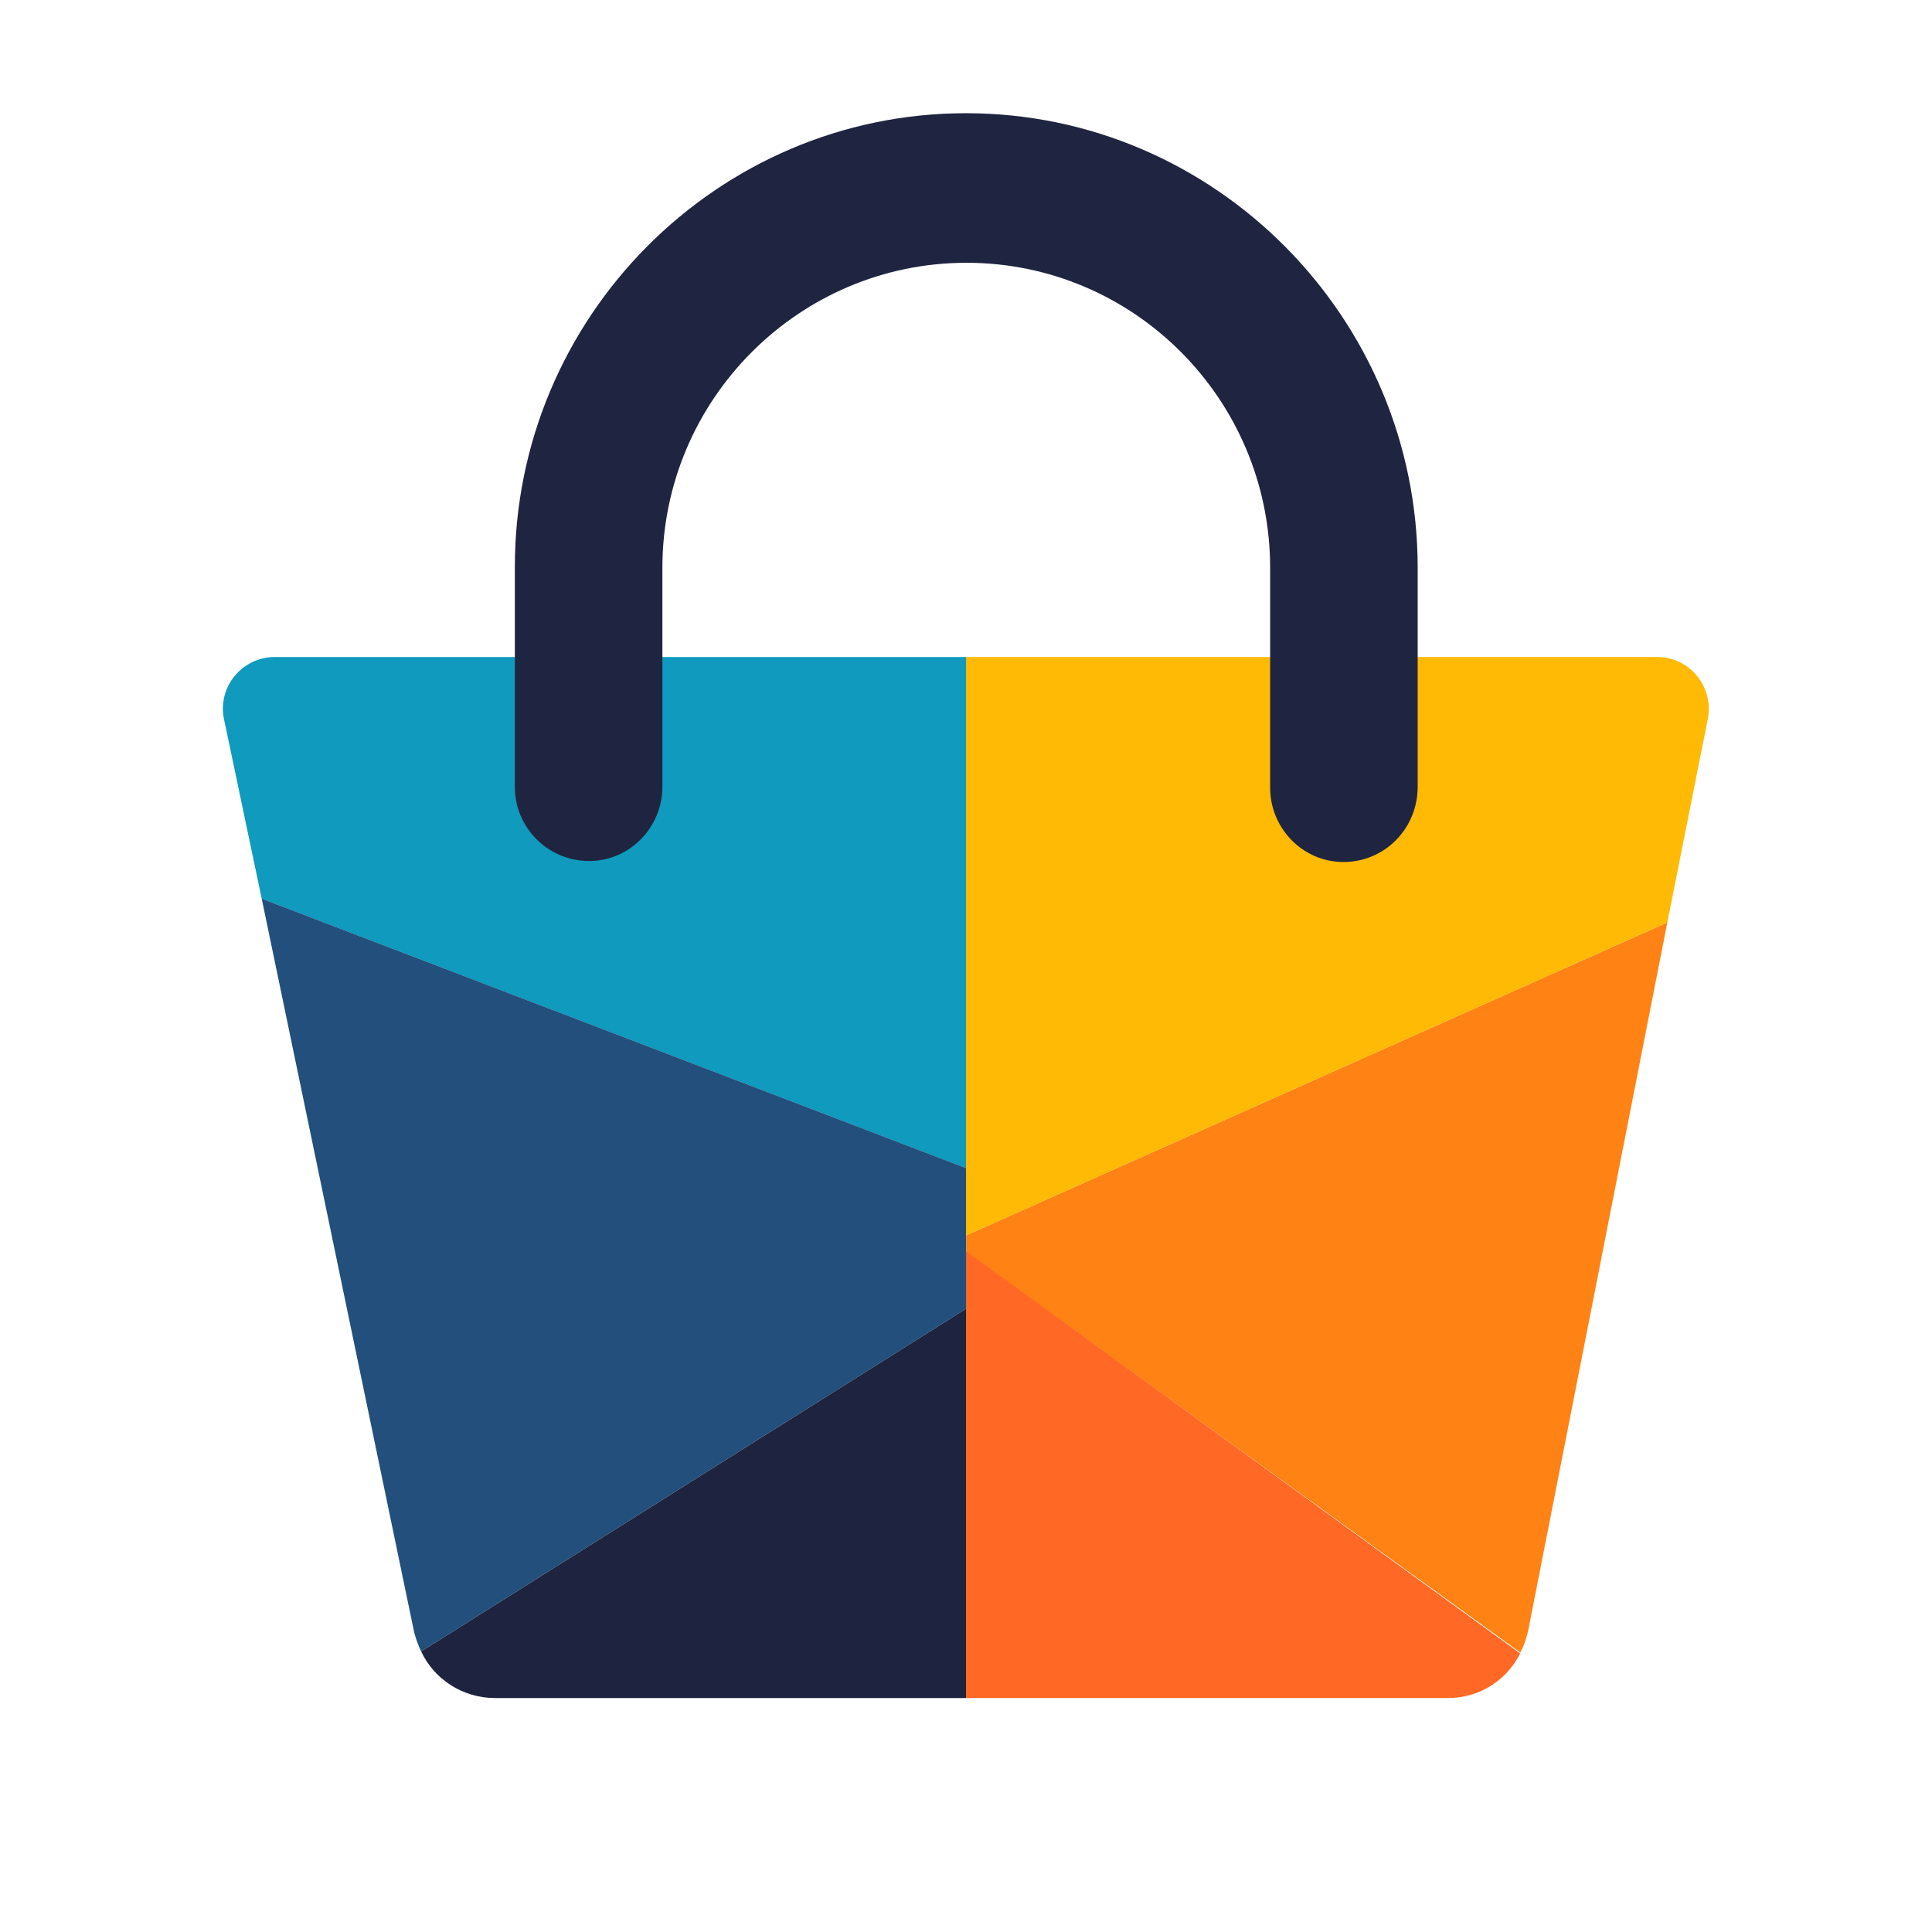 <?xml version="1.0" encoding="utf-8"?>
<!-- Generator: Adobe Illustrator 28.4.1, SVG Export Plug-In . SVG Version: 6.00 Build 0)  -->
<svg version="1.1" id="Capa_1" xmlns="http://www.w3.org/2000/svg" xmlns:xlink="http://www.w3.org/1999/xlink" x="0px" y="0px"
	 viewBox="0 0 256 256" style="enable-background:new 0 0 256 256;" xml:space="preserve">
<style type="text/css">
	.st0{clip-path:url(#SVGID_00000120556786901640759620000010559636655035442362_);}
	.st1{fill:#0F9ABE;}
	.st2{fill:#234F7C;}
	.st3{clip-path:url(#SVGID_00000075861774586630940260000002453476426156160412_);}
	.st4{fill:#1E243F;}
	.st5{fill:#FF8215;}
	.st6{clip-path:url(#SVGID_00000096033941345301946380000000927106664996731277_);}
	.st7{fill:#FFBA06;}
	.st8{clip-path:url(#SVGID_00000007425507446146441050000017264358925073863816_);}
	.st9{fill:#FF6825;}
	.st10{clip-path:url(#SVGID_00000004505069007486810800000004158892633141032638_);}
	.st11{fill:#1F2540;}
	.st12{fill:none;}
</style>
<g>
	<g>
		<g>
			<g>
				<g>
					<g>
						<g>
							<g>
								<g>
									<defs>
										<rect id="SVGID_1_" x="29.56" y="85.88" width="98.44" height="70.48"/>
									</defs>
									<clipPath id="SVGID_00000163060336967895116300000003936070283702883502_">
										<use xlink:href="#SVGID_1_"  style="overflow:visible;"/>
									</clipPath>
									<g style="clip-path:url(#SVGID_00000163060336967895116300000003936070283702883502_);">
										<path class="st1" d="M128,87.06v67.73l-93.32-35.7l-4.99-23.76c-0.92-4.33,2.43-8.27,6.69-8.27H128L128,87.06z"/>
									</g>
								</g>
							</g>
						</g>
					</g>
				</g>
			</g>
			<path class="st2" d="M128,154.78v18.64l-72.19,45.41c-0.39-0.79-0.66-1.58-0.92-2.49l-20.21-97.26L128,154.78z"/>
			<g>
				<g>
					<g>
						<g>
							<g>
								<g>
									<defs>
										
											<rect id="SVGID_00000171688814652943299440000002998259008253463982_" x="54.57" y="172.11" width="73.43" height="52.89"/>
									</defs>
									<clipPath id="SVGID_00000167384102295807670870000001173089952332099755_">
										<use xlink:href="#SVGID_00000171688814652943299440000002998259008253463982_"  style="overflow:visible;"/>
									</clipPath>
									<g style="clip-path:url(#SVGID_00000167384102295807670870000001173089952332099755_);">
										<path class="st4" d="M128,173.42V225H65.59c-4.27,0-8.07-2.49-9.78-6.17L128,173.42z"/>
									</g>
								</g>
							</g>
						</g>
					</g>
				</g>
			</g>
			<path class="st5" d="M220.93,122.23l-18.44,93.84c-0.26,1.05-0.52,1.97-1.05,2.89l-67.92-49.09l-5.51-3.94v-2.23L220.93,122.23z"
				/>
			<g>
				<g>
					<g>
						<g>
							<g>
								<g>
									<defs>
										<rect id="SVGID_00000183952003306371203370000002004859955444077962_" x="128" y="85.88" width="98.44" height="79.28"/>
									</defs>
									<clipPath id="SVGID_00000105425474346559298030000001946840869230285740_">
										<use xlink:href="#SVGID_00000183952003306371203370000002004859955444077962_"  style="overflow:visible;"/>
									</clipPath>
									<g style="clip-path:url(#SVGID_00000105425474346559298030000001946840869230285740_);">
										<path class="st7" d="M226.31,95.19l-5.38,27.04L128,163.71V87.06h91.61C223.88,87.06,227.09,90.99,226.31,95.19z"/>
									</g>
								</g>
							</g>
						</g>
					</g>
				</g>
			</g>
			<g>
				<g>
					<g>
						<g>
							<g>
								<g>
									<defs>
										<rect id="SVGID_00000074435085324615223000000011281563835888511415_" x="128" y="165.02" width="75.21" height="59.98"/>
									</defs>
									<clipPath id="SVGID_00000071553228594155962480000014181897152160045225_">
										<use xlink:href="#SVGID_00000074435085324615223000000011281563835888511415_"  style="overflow:visible;"/>
									</clipPath>
									<g style="clip-path:url(#SVGID_00000071553228594155962480000014181897152160045225_);">
										<path class="st9" d="M201.43,219.09c-1.77,3.54-5.38,5.91-9.58,5.91H128v-59.19l5.64,4.07L201.43,219.09z"/>
									</g>
								</g>
							</g>
						</g>
					</g>
				</g>
			</g>
			<g>
				<g>
					<g>
						<g>
							<g>
								<g>
									<defs>
										<rect id="SVGID_00000029020057026627250290000009918395509588382122_" x="66.71" y="15" width="122.52" height="100.8"/>
									</defs>
									<clipPath id="SVGID_00000178908020901043003460000009739874359499665811_">
										<use xlink:href="#SVGID_00000029020057026627250290000009918395509588382122_"  style="overflow:visible;"/>
									</clipPath>
									<g style="clip-path:url(#SVGID_00000178908020901043003460000009739874359499665811_);">
										<path class="st11" d="M178.01,114.22c-5.38,0-9.71-4.46-9.71-9.84V75.24c0-22.31-18.05-40.42-40.23-40.42
											S87.77,52.93,87.77,75.24v29.01c0,5.38-4.33,9.84-9.71,9.84s-9.84-4.33-9.84-9.84V75.24C68.15,42.04,95.06,15,128,15
											s59.85,27.04,59.85,60.24v29.01C187.85,109.76,183.52,114.22,178.01,114.22z"/>
									</g>
								</g>
							</g>
						</g>
					</g>
				</g>
			</g>
		</g>
		<rect x="23" y="15" class="st12" width="210" height="210"/>
	</g>
	<circle class="st12" cx="128" cy="128" r="128"/>
</g>
</svg>
